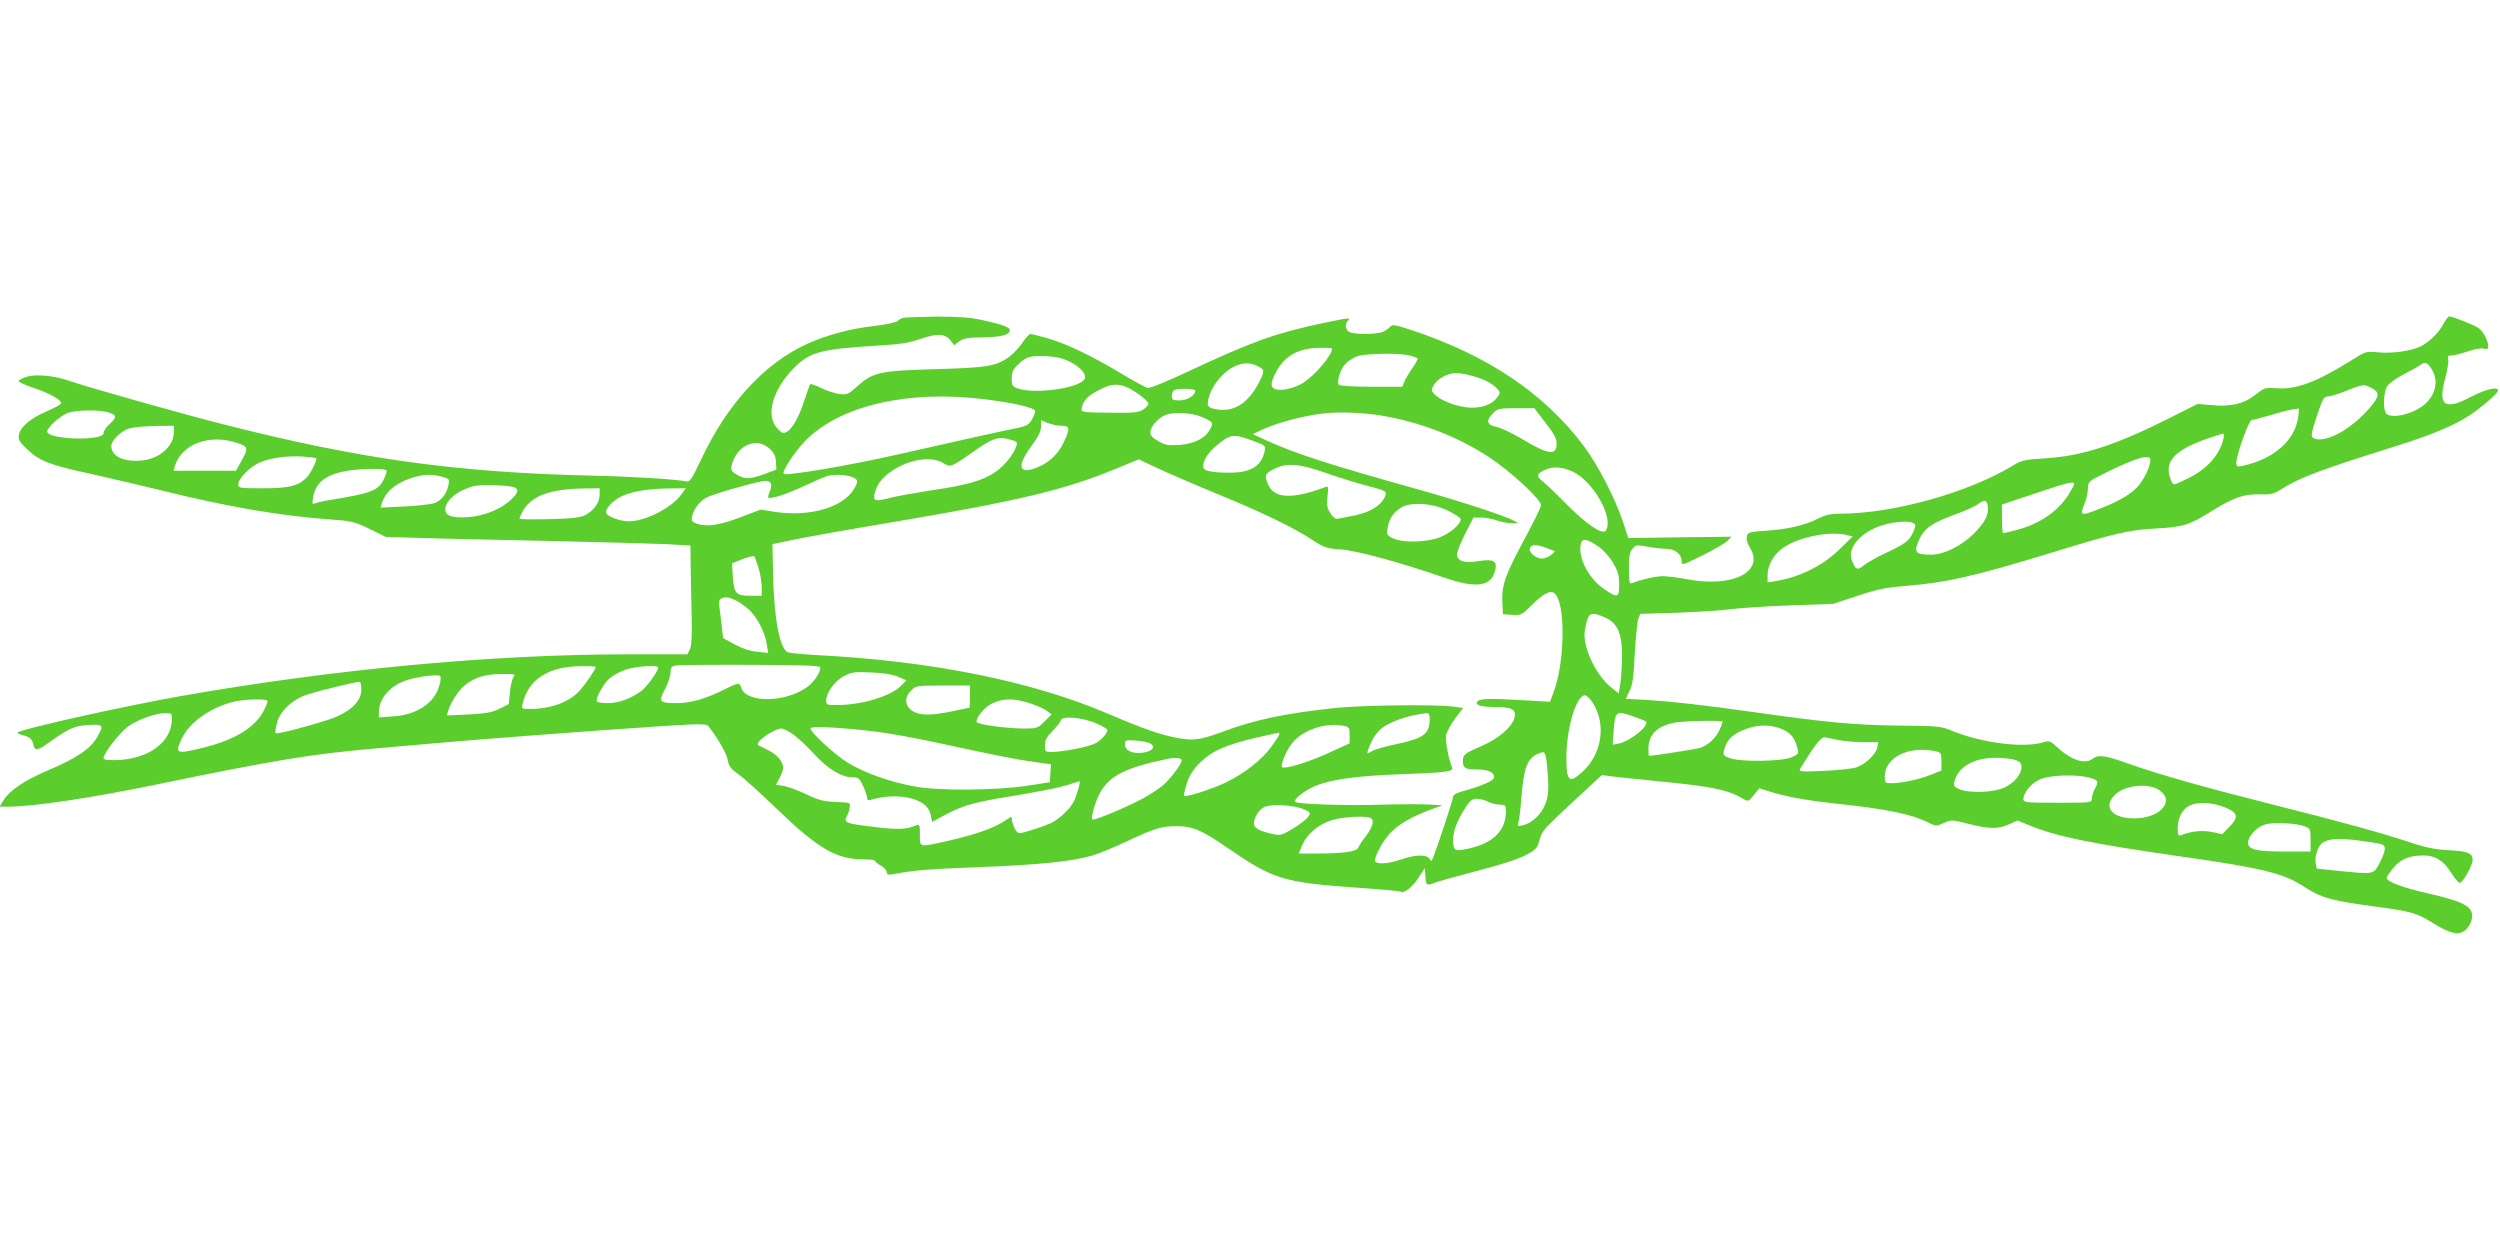 <?xml version="1.0" standalone="no"?>
<!DOCTYPE svg PUBLIC "-//W3C//DTD SVG 20010904//EN"
 "http://www.w3.org/TR/2001/REC-SVG-20010904/DTD/svg10.dtd">
<svg version="1.0" xmlns="http://www.w3.org/2000/svg"
 width="1280pt" height="640pt" viewBox="0 0 1280 640"
 preserveAspectRatio="xMidYMid meet">
<g transform="translate(0,640) scale(0.1,-0.1)"
fill="#5bce2e" stroke="none">
<path fill="#5bce2e" d="M4626 4773 c-11 -3 -25 -11 -32 -17 -6 -7 -60 -18 -118 -25 -120 -13
-245 -47 -342 -91 -219 -99 -410 -307 -544 -592 -47 -99 -58 -116 -75 -113
-51 11 -271 25 -490 30 -686 16 -1176 84 -1860 257 -219 55 -715 195 -810 228
-78 27 -171 36 -218 21 -20 -7 -39 -16 -42 -21 -3 -5 31 -20 74 -35 82 -27
145 -62 144 -80 0 -5 -34 -24 -74 -41 -83 -36 -134 -78 -142 -120 -5 -25 2
-36 43 -75 59 -58 118 -81 320 -124 85 -19 247 -57 359 -84 335 -84 616 -132
863 -150 119 -8 131 -11 210 -49 l83 -41 195 -6 c107 -3 402 -10 655 -15 253
-6 516 -13 585 -16 l125 -7 1 -101 c1 -55 3 -168 5 -251 3 -103 0 -159 -8
-177 l-13 -28 -297 0 c-702 0 -1513 -76 -2298 -214 -305 -54 -835 -173 -835
-187 0 -4 13 -10 29 -14 33 -7 47 -20 52 -49 6 -31 23 -29 75 9 108 77 135 89
206 93 78 5 81 0 45 -63 -33 -58 -105 -107 -242 -165 -129 -55 -204 -105 -237
-157 l-20 -33 49 0 c123 0 415 44 743 111 630 130 801 158 1145 188 463 41
600 52 1134 91 509 36 546 38 558 22 51 -66 94 -141 99 -174 6 -32 15 -44 53
-71 25 -17 116 -99 202 -182 208 -200 301 -254 437 -255 34 0 62 -3 62 -7 0
-5 14 -16 30 -25 17 -9 30 -25 30 -34 0 -13 6 -15 38 -9 102 19 168 25 427 35
304 11 483 29 585 59 36 10 117 44 181 74 140 66 175 77 256 77 79 0 128 -21
262 -114 230 -158 281 -174 659 -201 118 -8 218 -17 223 -20 17 -11 59 21 91
70 l33 50 3 -42 c3 -47 6 -49 49 -32 15 6 113 33 216 60 116 30 210 60 247 80
53 28 61 37 71 73 15 54 14 53 177 205 l144 133 41 -6 c23 -3 134 -15 247 -26
271 -26 356 -43 433 -89 28 -16 29 -16 57 19 l28 34 53 -17 c89 -27 186 -45
344 -62 256 -27 384 -54 469 -97 38 -19 40 -19 78 -2 39 18 42 17 127 -4 104
-27 153 -28 208 -2 l43 19 61 -25 c142 -58 314 -93 774 -159 416 -59 525 -86
627 -152 90 -59 142 -74 357 -103 197 -26 221 -33 308 -86 90 -57 135 -65 168
-34 13 12 27 35 30 51 14 64 -29 90 -220 134 -132 30 -215 61 -215 79 0 7 16
31 35 54 39 45 81 62 155 62 59 0 102 -27 141 -90 17 -27 36 -50 43 -50 16 0
66 90 66 118 0 34 -26 44 -123 49 -72 4 -118 13 -209 44 -147 48 -336 100
-693 190 -341 86 -583 154 -734 208 -124 44 -157 49 -187 26 -41 -31 -113 -6
-189 66 -28 26 -34 28 -65 18 -99 -30 -313 -3 -462 58 -61 25 -71 26 -278 28
-224 3 -356 15 -712 65 -300 42 -436 57 -569 66 l-115 6 19 40 c16 31 21 72
27 191 5 84 13 164 18 178 l10 26 194 6 c106 4 225 12 263 17 39 6 174 15 300
20 l230 8 125 41 c100 34 147 43 245 51 211 17 348 48 735 166 348 107 407
120 548 128 140 8 171 17 287 90 111 69 164 87 244 85 58 -2 73 2 111 26 97
61 198 99 581 219 181 56 301 106 379 157 64 41 150 116 150 130 0 21 -65 6
-135 -31 -138 -73 -174 -49 -136 90 12 45 19 90 16 101 -5 15 -2 19 17 19 13
0 50 9 83 21 32 11 69 18 82 14 17 -4 23 -1 23 10 0 30 -27 81 -51 96 -25 17
-133 59 -149 59 -5 0 -18 -17 -29 -37 -22 -44 -73 -94 -116 -116 -48 -24 -148
-38 -218 -31 -63 6 -64 6 -143 -44 -175 -109 -277 -147 -378 -140 -58 4 -63 3
-108 -33 -59 -47 -129 -63 -227 -53 l-69 6 -139 -70 c-282 -142 -453 -198
-648 -209 -97 -6 -115 -10 -156 -35 -227 -139 -614 -248 -887 -248 -46 0 -75
-6 -111 -24 -68 -35 -156 -56 -266 -63 -89 -6 -96 -8 -101 -29 -4 -15 2 -36
15 -57 77 -124 -86 -207 -320 -163 -47 9 -103 16 -125 16 -36 0 -115 -18 -156
-35 -16 -6 -18 1 -18 73 0 62 4 85 18 102 17 21 21 21 77 11 32 -6 76 -11 97
-11 44 0 78 -28 78 -63 0 -23 3 -22 108 30 59 29 116 63 127 74 l20 21 -264
-3 -264 -4 -28 85 c-39 118 -128 290 -199 385 -203 271 -492 465 -883 595 -88
29 -100 30 -110 16 -7 -8 -25 -20 -40 -26 -36 -13 -143 -13 -168 0 -21 12 -25
40 -7 58 17 17 7 16 -132 -13 -240 -51 -360 -94 -680 -244 -120 -56 -203 -90
-215 -87 -11 3 -74 37 -140 77 -154 92 -281 152 -375 178 -41 12 -79 21 -85
21 -5 0 -23 -19 -39 -43 -15 -23 -44 -54 -64 -70 -66 -51 -115 -60 -382 -67
-284 -8 -321 -16 -401 -88 -47 -42 -52 -44 -94 -39 -25 4 -67 18 -94 32 -28
14 -52 21 -54 17 -2 -4 -14 -38 -27 -77 -27 -86 -63 -151 -92 -166 -19 -10
-25 -8 -50 20 -59 66 -22 196 87 307 82 82 134 96 421 114 122 7 167 14 228
35 86 30 126 27 153 -9 l18 -23 26 19 c22 16 45 20 126 21 96 2 133 13 133 38
0 14 -44 29 -140 50 -63 14 -123 18 -235 18 -82 -1 -159 -4 -169 -6z m2194
-158 c0 -35 -89 -139 -151 -177 -38 -24 -104 -40 -134 -32 -33 8 -32 33 1 94
44 80 114 118 222 119 34 1 62 -1 62 -4z m393 -34 c21 -5 41 -12 44 -15 4 -3
-8 -26 -25 -50 -17 -24 -36 -56 -42 -70 l-10 -26 -159 0 c-94 0 -162 4 -166
10 -12 19 8 81 35 109 16 15 43 32 62 38 41 13 209 16 261 4z m-1737 -32 c60
-30 93 -71 74 -94 -36 -44 -251 -73 -335 -45 -32 11 -35 15 -35 52 0 33 6 46
35 74 41 39 59 43 147 40 46 -2 81 -11 114 -27z m6980 -50 c28 -54 13 -119
-38 -166 -52 -48 -159 -78 -197 -54 -21 13 -20 111 2 144 9 15 48 42 85 61 37
19 76 41 87 49 23 18 38 9 61 -34z m-6016 26 c36 -19 36 -23 6 -83 -50 -98
-119 -147 -198 -140 -64 7 -72 16 -59 63 15 55 60 115 110 147 51 32 97 36
141 13z m1095 -49 c62 -16 104 -38 129 -65 19 -21 19 -22 0 -48 -28 -37 -87
-56 -153 -49 -62 7 -142 39 -167 68 -17 18 -17 22 -3 46 17 32 72 62 114 62
17 0 53 -6 80 -14z m-1716 -87 c33 -22 61 -47 61 -55 0 -7 -12 -22 -27 -31
-23 -15 -49 -18 -173 -16 -135 1 -145 3 -142 20 6 39 27 63 81 92 80 44 123
42 200 -10z m6320 26 c47 -24 46 -42 -5 -102 -99 -116 -238 -189 -292 -154
-11 7 -7 28 20 110 29 87 36 101 55 101 12 0 46 10 75 21 106 43 111 43 147
24z m-6019 -15 c0 -24 -41 -50 -80 -50 -36 0 -40 3 -40 24 0 13 6 27 13 29 23
10 107 7 107 -3z m-1080 -44 c154 -19 260 -44 260 -61 0 -7 -8 -27 -17 -44
-15 -25 -28 -33 -73 -42 -58 -11 -340 -74 -605 -134 -254 -58 -580 -113 -592
-101 -12 11 57 115 112 171 179 180 525 259 915 211z m2855 -97 c63 -81 75
-102 75 -130 0 -64 -42 -58 -178 24 -51 30 -110 58 -132 62 -48 8 -53 33 -15
70 22 23 32 25 117 25 l94 0 39 -51z m3872 6 c-17 -121 -125 -215 -284 -250
-29 -6 -33 -4 -33 16 0 39 64 219 79 219 7 0 50 11 95 24 44 14 95 27 111 29
17 2 32 5 34 6 2 0 1 -19 -2 -44z m-11214 24 c45 -12 47 -26 7 -61 -16 -14
-30 -35 -30 -46 0 -40 -274 -34 -288 6 -6 19 68 86 109 99 45 14 154 16 202 2z
m5600 -24 c58 -25 61 -29 43 -62 -23 -46 -80 -75 -157 -81 -57 -4 -73 -1 -108
19 -29 16 -41 29 -41 45 0 33 45 81 88 93 45 12 132 6 175 -14z m872 14 c209
-26 425 -105 601 -221 110 -73 264 -215 264 -245 0 -9 -38 -87 -84 -172 -100
-186 -118 -237 -114 -323 l3 -63 47 -3 c46 -3 49 -1 103 52 62 63 101 79 121
51 51 -69 44 -355 -13 -503 l-17 -45 -140 8 c-170 10 -217 8 -230 -5 -19 -19
15 -30 90 -30 85 0 109 -13 98 -55 -12 -47 -81 -107 -169 -145 -88 -38 -95
-43 -95 -81 0 -31 15 -39 76 -39 54 0 84 -14 84 -39 0 -18 -62 -45 -167 -74
-26 -7 -43 -17 -43 -26 0 -13 -70 -226 -102 -311 -8 -22 -10 -23 -19 -7 -14
23 -71 22 -144 -3 -71 -25 -135 -27 -135 -5 0 27 47 110 82 144 43 43 101 76
190 111 l73 27 -70 4 c-39 2 -149 2 -245 -1 -170 -6 -426 3 -438 14 -11 12 41
55 98 80 74 33 208 53 420 61 248 9 293 14 285 34 -20 51 -36 138 -31 167 4
18 25 57 47 86 l40 53 -48 7 c-90 12 -466 8 -606 -7 -250 -26 -412 -60 -570
-119 -119 -44 -154 -49 -229 -36 -91 16 -171 43 -368 127 -390 166 -901 269
-1490 299 -69 4 -134 10 -145 14 -43 16 -73 175 -77 410 l-3 144 110 23 c61
13 297 55 525 93 626 106 862 162 1123 270 l117 48 103 -48 c56 -26 192 -85
302 -130 227 -93 388 -171 484 -234 60 -40 73 -44 146 -49 82 -6 310 -68 525
-143 169 -59 247 -48 266 39 10 46 -11 56 -86 44 -73 -12 -110 0 -110 35 0 13
19 60 42 106 l42 82 41 0 c22 0 58 -7 80 -15 22 -8 56 -14 75 -14 l35 0 -26
14 c-46 25 -282 102 -491 160 -454 127 -623 181 -778 252 l-65 30 30 15 c70
37 222 79 330 91 65 8 164 6 250 -4z m-1590 -59 c43 0 45 -14 11 -85 -27 -60
-77 -106 -140 -130 -91 -35 -101 8 -26 110 36 49 50 77 50 101 l0 33 35 -15
c19 -7 50 -14 70 -14z m-4545 -32 c0 -71 -69 -134 -158 -145 -94 -11 -162 19
-162 72 0 32 51 81 97 93 21 5 80 10 131 11 l92 1 0 -32z m10494 -35 c-20 -83
-84 -155 -181 -202 -34 -17 -66 -31 -72 -31 -6 0 -16 18 -22 40 -24 81 31 137
186 192 44 15 83 28 88 28 4 0 4 -12 1 -27z m-4961 -13 c57 -21 58 -22 51 -53
-16 -74 -71 -107 -177 -107 -98 0 -137 9 -137 32 0 34 28 75 82 118 60 48 79
49 181 10z m-1250 9 c33 -9 37 -13 31 -32 -13 -43 -64 -105 -111 -136 -63 -42
-147 -66 -321 -91 -78 -12 -175 -29 -215 -39 -79 -21 -90 -16 -77 29 13 45 39
77 88 110 89 59 200 76 260 40 39 -24 39 -24 155 57 101 71 127 80 190 62z
m-3958 -17 c57 -19 58 -26 19 -96 l-26 -46 -160 0 -159 0 6 23 c34 114 178
167 320 119z m2725 -29 c23 -21 31 -38 33 -68 l2 -39 -60 -23 c-75 -27 -102
-28 -143 -3 -28 17 -31 24 -26 47 25 103 126 148 194 86z m-2321 -49 c8 -7
-31 -83 -53 -103 -43 -40 -89 -51 -221 -51 -118 0 -125 1 -125 20 0 30 59 90
110 112 55 24 145 36 225 30 33 -3 62 -6 64 -8z m9391 -7 c0 -37 -35 -108 -70
-144 -42 -42 -103 -75 -213 -117 -75 -28 -79 -25 -52 41 8 19 15 52 15 72 1
36 2 37 98 84 148 73 222 94 222 64z m-4223 -68 c65 -23 162 -53 216 -67 89
-23 97 -28 91 -46 -16 -54 -85 -95 -189 -111 -22 -4 -47 -9 -56 -11 -11 -3
-24 7 -38 29 -17 28 -19 43 -14 87 5 46 4 52 -9 47 -167 -63 -260 -61 -293 8
-23 49 -19 61 28 84 65 32 128 28 264 -20z m1266 6 c105 -50 211 -237 169
-301 -15 -25 -96 29 -197 130 -55 56 -113 111 -128 123 -33 25 -29 39 17 59
37 17 89 13 139 -11z m-6073 4 c0 -6 -7 -27 -16 -45 -27 -56 -66 -70 -269
-103 -33 -5 -69 -13 -79 -17 -17 -7 -19 -4 -13 29 16 100 103 143 300 146 50
1 77 -3 77 -10z m284 -30 c36 -10 38 -12 32 -42 -9 -45 -33 -77 -69 -92 -18
-7 -87 -15 -155 -18 l-123 -6 6 22 c17 57 66 100 146 128 62 21 108 23 163 8z
m2095 0 c36 -13 38 -23 12 -65 -57 -93 -226 -141 -401 -115 l-75 12 -108 -41
c-110 -41 -171 -49 -222 -30 -23 9 -26 14 -21 38 9 37 37 74 72 94 28 16 224
73 291 85 39 6 52 -14 34 -54 -6 -14 -10 -28 -7 -31 10 -9 95 18 188 62 52 24
103 46 113 49 36 9 92 7 124 -4z m6261 -37 c0 -4 -13 -28 -28 -53 -57 -89
-151 -153 -269 -183 -34 -9 -64 -16 -67 -16 -3 0 -6 33 -6 74 l0 73 168 56
c165 56 202 65 202 49z m-7987 -17 c25 -10 21 -27 -15 -62 -51 -49 -140 -86
-223 -91 -80 -5 -115 7 -115 39 0 47 62 98 145 120 34 9 181 5 208 -6z m437
-39 c0 -39 -29 -79 -73 -103 -25 -13 -66 -18 -184 -21 -84 -2 -153 -1 -153 2
0 4 6 19 14 34 43 82 137 118 314 121 l82 1 0 -34z m419 3 c-48 -68 -183 -137
-267 -138 -42 -1 -106 21 -118 41 -9 14 22 54 60 77 49 31 144 49 254 50 l93
1 -22 -31z m6689 -67 c4 -41 -17 -79 -74 -136 -63 -62 -153 -106 -215 -106
-86 0 -94 13 -58 87 25 51 66 78 187 122 45 16 95 39 110 50 35 26 46 22 50
-17z m-2762 -18 c32 -16 60 -34 62 -40 6 -23 -50 -73 -106 -95 -72 -27 -193
-29 -242 -4 -30 15 -31 19 -25 53 8 48 29 78 68 103 49 31 165 23 243 -17z
m2382 -63 c11 -7 11 -14 -1 -42 -20 -47 -39 -62 -139 -109 -48 -22 -100 -52
-116 -65 -33 -27 -42 -23 -61 28 -24 62 47 143 154 177 63 20 141 25 163 11z
m-343 -60 l30 -8 -60 -59 c-89 -89 -207 -148 -332 -169 l-43 -7 0 37 c0 55 34
112 88 146 83 52 230 80 317 60z m-1270 -60 c22 -15 55 -51 73 -81 26 -44 32
-64 32 -112 0 -69 -7 -71 -74 -26 -81 53 -139 164 -122 234 8 30 28 27 91 -15z
m-264 -8 l42 -16 -23 -19 c-12 -10 -32 -18 -45 -18 -32 0 -70 33 -62 53 8 21
35 21 88 0z m-4037 -102 c9 -30 16 -74 16 -98 l0 -43 -59 0 c-73 0 -82 10 -89
98 l-4 68 53 21 c30 12 57 18 61 14 3 -3 13 -30 22 -60z m-50 -212 c41 -36 83
-116 92 -178 l7 -44 -56 6 c-37 3 -78 17 -116 38 l-59 32 -6 56 c-3 31 -9 75
-12 98 -5 39 -4 44 17 52 28 10 80 -13 133 -60z m4402 -50 c49 -30 68 -80 69
-179 0 -47 -4 -111 -8 -143 l-9 -57 -38 30 c-82 65 -151 215 -135 297 14 74
22 85 58 78 17 -4 46 -16 63 -26z m-4036 -247 c0 -25 -30 -71 -64 -97 -109
-83 -315 -87 -341 -6 -8 27 -15 27 -84 -8 -93 -47 -174 -71 -243 -71 -92 0
-98 7 -64 70 15 28 28 67 29 85 1 30 4 34 31 38 17 2 190 4 383 3 282 -1 353
-4 353 -14z m-1150 3 c0 -12 -55 -92 -84 -123 -54 -58 -148 -92 -252 -92 -43
0 -44 1 -38 28 30 124 132 190 297 191 42 1 77 -1 77 -4z m320 -3 c0 -19 -60
-101 -88 -121 -55 -39 -115 -61 -169 -61 -28 0 -54 4 -57 8 -8 14 30 86 62
116 17 16 55 37 84 47 53 18 168 26 168 11z m1228 -47 l43 -18 -23 -24 c-53
-57 -204 -103 -337 -103 -46 0 -51 2 -51 23 0 40 43 99 90 125 41 21 54 23
140 19 60 -2 111 -10 138 -22z m-2348 -43 c-24 -91 -115 -152 -237 -160 l-73
-5 0 27 c0 67 52 130 132 160 49 19 169 36 181 25 5 -3 4 -25 -3 -47z m380 43
c-7 -9 -16 -44 -19 -78 l-6 -62 -48 -24 c-38 -19 -69 -24 -158 -29 l-111 -5 7
24 c13 45 55 108 89 134 50 38 103 54 185 54 65 1 72 -1 61 -14z m-780 -67 c0
-61 -61 -117 -166 -152 -110 -36 -267 -77 -273 -70 -3 2 0 26 7 52 16 63 80
122 158 147 56 18 236 62 262 64 8 1 12 -13 12 -41z m3116 -35 l-1 -56 -85
-18 c-105 -22 -162 -23 -199 -4 -48 24 -55 72 -16 110 23 24 29 25 163 25
l138 0 0 -57z m3188 -30 c71 -109 49 -261 -50 -353 -70 -64 -84 -52 -84 70 0
151 50 320 95 320 8 0 26 -17 39 -37z m-6784 7 c0 -6 -9 -27 -19 -48 -46 -88
-148 -150 -313 -191 -136 -33 -143 -30 -109 44 37 82 139 157 258 190 59 16
183 19 183 5z m3901 -10 c35 -11 75 -29 88 -39 l25 -19 -36 -36 c-34 -34 -39
-36 -103 -36 -93 0 -245 21 -245 34 0 28 44 79 83 96 54 25 109 25 188 0z
m3156 -94 c20 -20 -80 -101 -139 -113 l-31 -6 5 71 c7 100 13 105 94 76 36
-12 69 -25 71 -28z m-7547 12 c-1 -129 -143 -220 -327 -209 -13 0 -23 5 -23
10 0 24 87 135 128 163 50 35 140 67 190 67 30 1 32 -1 32 -31z m6440 3 c0
-79 -29 -101 -171 -131 -57 -12 -115 -28 -127 -37 -23 -14 -24 -14 -17 9 12
36 31 71 56 97 40 42 145 80 247 90 7 1 12 -11 12 -28z m-1704 -26 c30 -13 54
-28 54 -32 0 -18 -33 -54 -62 -69 -35 -18 -162 -43 -220 -44 -37 0 -38 1 -38
34 0 26 9 43 40 75 22 22 40 45 40 50 0 28 109 20 186 -14z m3204 10 c0 -3 -6
-20 -14 -38 -19 -45 -62 -85 -105 -97 -27 -7 -238 -40 -258 -40 -2 0 -3 16 -3
35 0 73 43 117 133 135 47 9 247 13 247 5z m-1941 -21 c29 -6 31 -9 31 -48 l0
-42 -114 -52 c-99 -45 -220 -82 -232 -70 -9 9 19 79 46 116 52 72 173 115 269
96z m2263 -26 c34 -20 47 -39 63 -96 5 -19 1 -25 -32 -39 -49 -22 -259 -25
-315 -5 -34 12 -37 16 -31 40 10 43 33 72 74 93 85 43 172 45 241 7z m-4657
-4 c66 -8 203 -33 305 -55 296 -64 409 -87 503 -100 l88 -12 -3 -46 -3 -46
-115 -18 c-160 -24 -454 -27 -576 -4 -123 22 -252 68 -337 118 -69 41 -197
158 -197 180 0 13 153 5 335 -17z m-427 -12 c23 -15 72 -61 109 -101 72 -79
141 -121 200 -121 28 0 34 -5 53 -46 11 -26 20 -53 20 -61 0 -10 6 -12 19 -8
59 18 132 23 190 11 70 -15 108 -44 117 -92 l6 -32 71 38 c93 49 145 63 368
99 102 17 214 39 249 50 36 12 66 21 67 21 7 0 -13 -70 -28 -101 -19 -39 -72
-90 -117 -113 -15 -7 -58 -23 -97 -35 -67 -21 -70 -21 -83 -4 -7 10 -16 30
-19 45 l-5 27 -37 -24 c-53 -35 -151 -69 -282 -99 -157 -35 -149 -37 -149 30
0 50 -2 55 -17 49 -55 -23 -95 -24 -225 -8 -143 17 -151 21 -129 61 5 9 11 27
12 40 4 22 1 23 -71 26 -62 2 -89 9 -151 39 -42 20 -94 39 -116 43 l-40 6 19
36 c10 20 18 42 18 50 0 32 -31 69 -77 91 -26 13 -49 25 -51 26 -19 14 78 83
119 85 9 0 35 -13 57 -28z m2492 -1 c0 -5 -19 -34 -42 -66 -51 -68 -138 -136
-233 -182 -70 -33 -205 -77 -213 -68 -2 2 4 30 14 62 13 43 31 71 69 109 59
59 134 92 295 129 58 13 106 24 108 24 1 1 2 -3 2 -8z m2868 -31 c29 -5 86
-10 126 -10 l73 0 -5 -26 c-7 -36 -60 -87 -108 -103 -21 -7 -97 -15 -168 -18
-111 -5 -127 -4 -120 9 76 126 109 167 128 163 12 -2 45 -9 74 -15z m-3524
-19 c22 -18 5 -37 -39 -44 -53 -9 -95 9 -95 40 0 25 1 25 59 21 33 -2 67 -10
75 -17z m4015 -37 c29 -6 31 -9 31 -53 l0 -46 -57 -23 c-63 -24 -147 -42 -199
-42 -32 0 -34 2 -34 33 0 99 119 159 259 131z m-1995 -26 c4 -13 9 -61 12
-108 3 -66 1 -96 -13 -134 -20 -54 -68 -100 -117 -112 -26 -6 -28 -5 -22 12 4
10 11 71 16 135 12 149 30 197 85 220 30 12 32 11 39 -13z m-1864 -21 c0 -18
-48 -83 -91 -124 -19 -17 -68 -50 -109 -72 -90 -48 -250 -114 -257 -107 -10 9
17 100 42 142 49 84 133 125 340 168 44 9 75 6 75 -7z m4269 2 c23 -8 31 -17
31 -36 0 -38 -38 -83 -89 -106 -55 -25 -178 -29 -228 -8 -28 12 -32 17 -26 40
18 74 99 121 208 121 40 0 86 -5 104 -11z m377 -90 c47 -12 51 -20 29 -59 -8
-14 -14 -35 -15 -47 0 -23 0 -23 -175 -23 -164 0 -175 1 -175 19 0 35 44 85
90 103 53 20 179 24 246 7z m363 -67 c77 -57 -2 -142 -131 -142 -111 0 -160
53 -105 115 47 55 179 70 236 27z m-3439 -57 c14 -8 40 -14 58 -15 30 0 32 -2
32 -35 0 -103 -71 -168 -212 -194 -52 -9 -58 -4 -58 52 1 44 21 96 60 157 27
43 37 50 64 50 17 -1 42 -7 56 -15z m3770 -28 c69 -28 74 -49 24 -101 l-36
-37 -52 11 c-50 10 -106 5 -159 -16 -14 -5 -17 1 -17 35 0 52 22 96 58 115 40
22 118 19 182 -7z m-4716 -10 c36 -16 38 -18 24 -39 -8 -12 -43 -39 -77 -60
-59 -35 -65 -37 -106 -28 -68 15 -95 31 -95 54 1 30 23 67 51 83 32 18 152 12
203 -10z m345 -46 c19 -12 8 -49 -28 -95 -17 -21 -33 -46 -36 -55 -6 -21 -76
-31 -217 -31 l-88 0 15 38 c31 73 104 127 194 142 65 11 143 11 160 1z m4779
-41 c31 -12 32 -13 32 -71 l0 -59 -129 0 c-147 0 -191 10 -191 45 0 34 44 81
88 94 44 12 153 7 200 -9z m340 -82 c66 -10 72 -13 72 -34 0 -13 -12 -46 -27
-74 -32 -58 -28 -57 -209 -39 l-112 12 -6 29 c-6 31 14 90 35 103 40 25 95 26
247 3z"/>
</g>
</svg>
